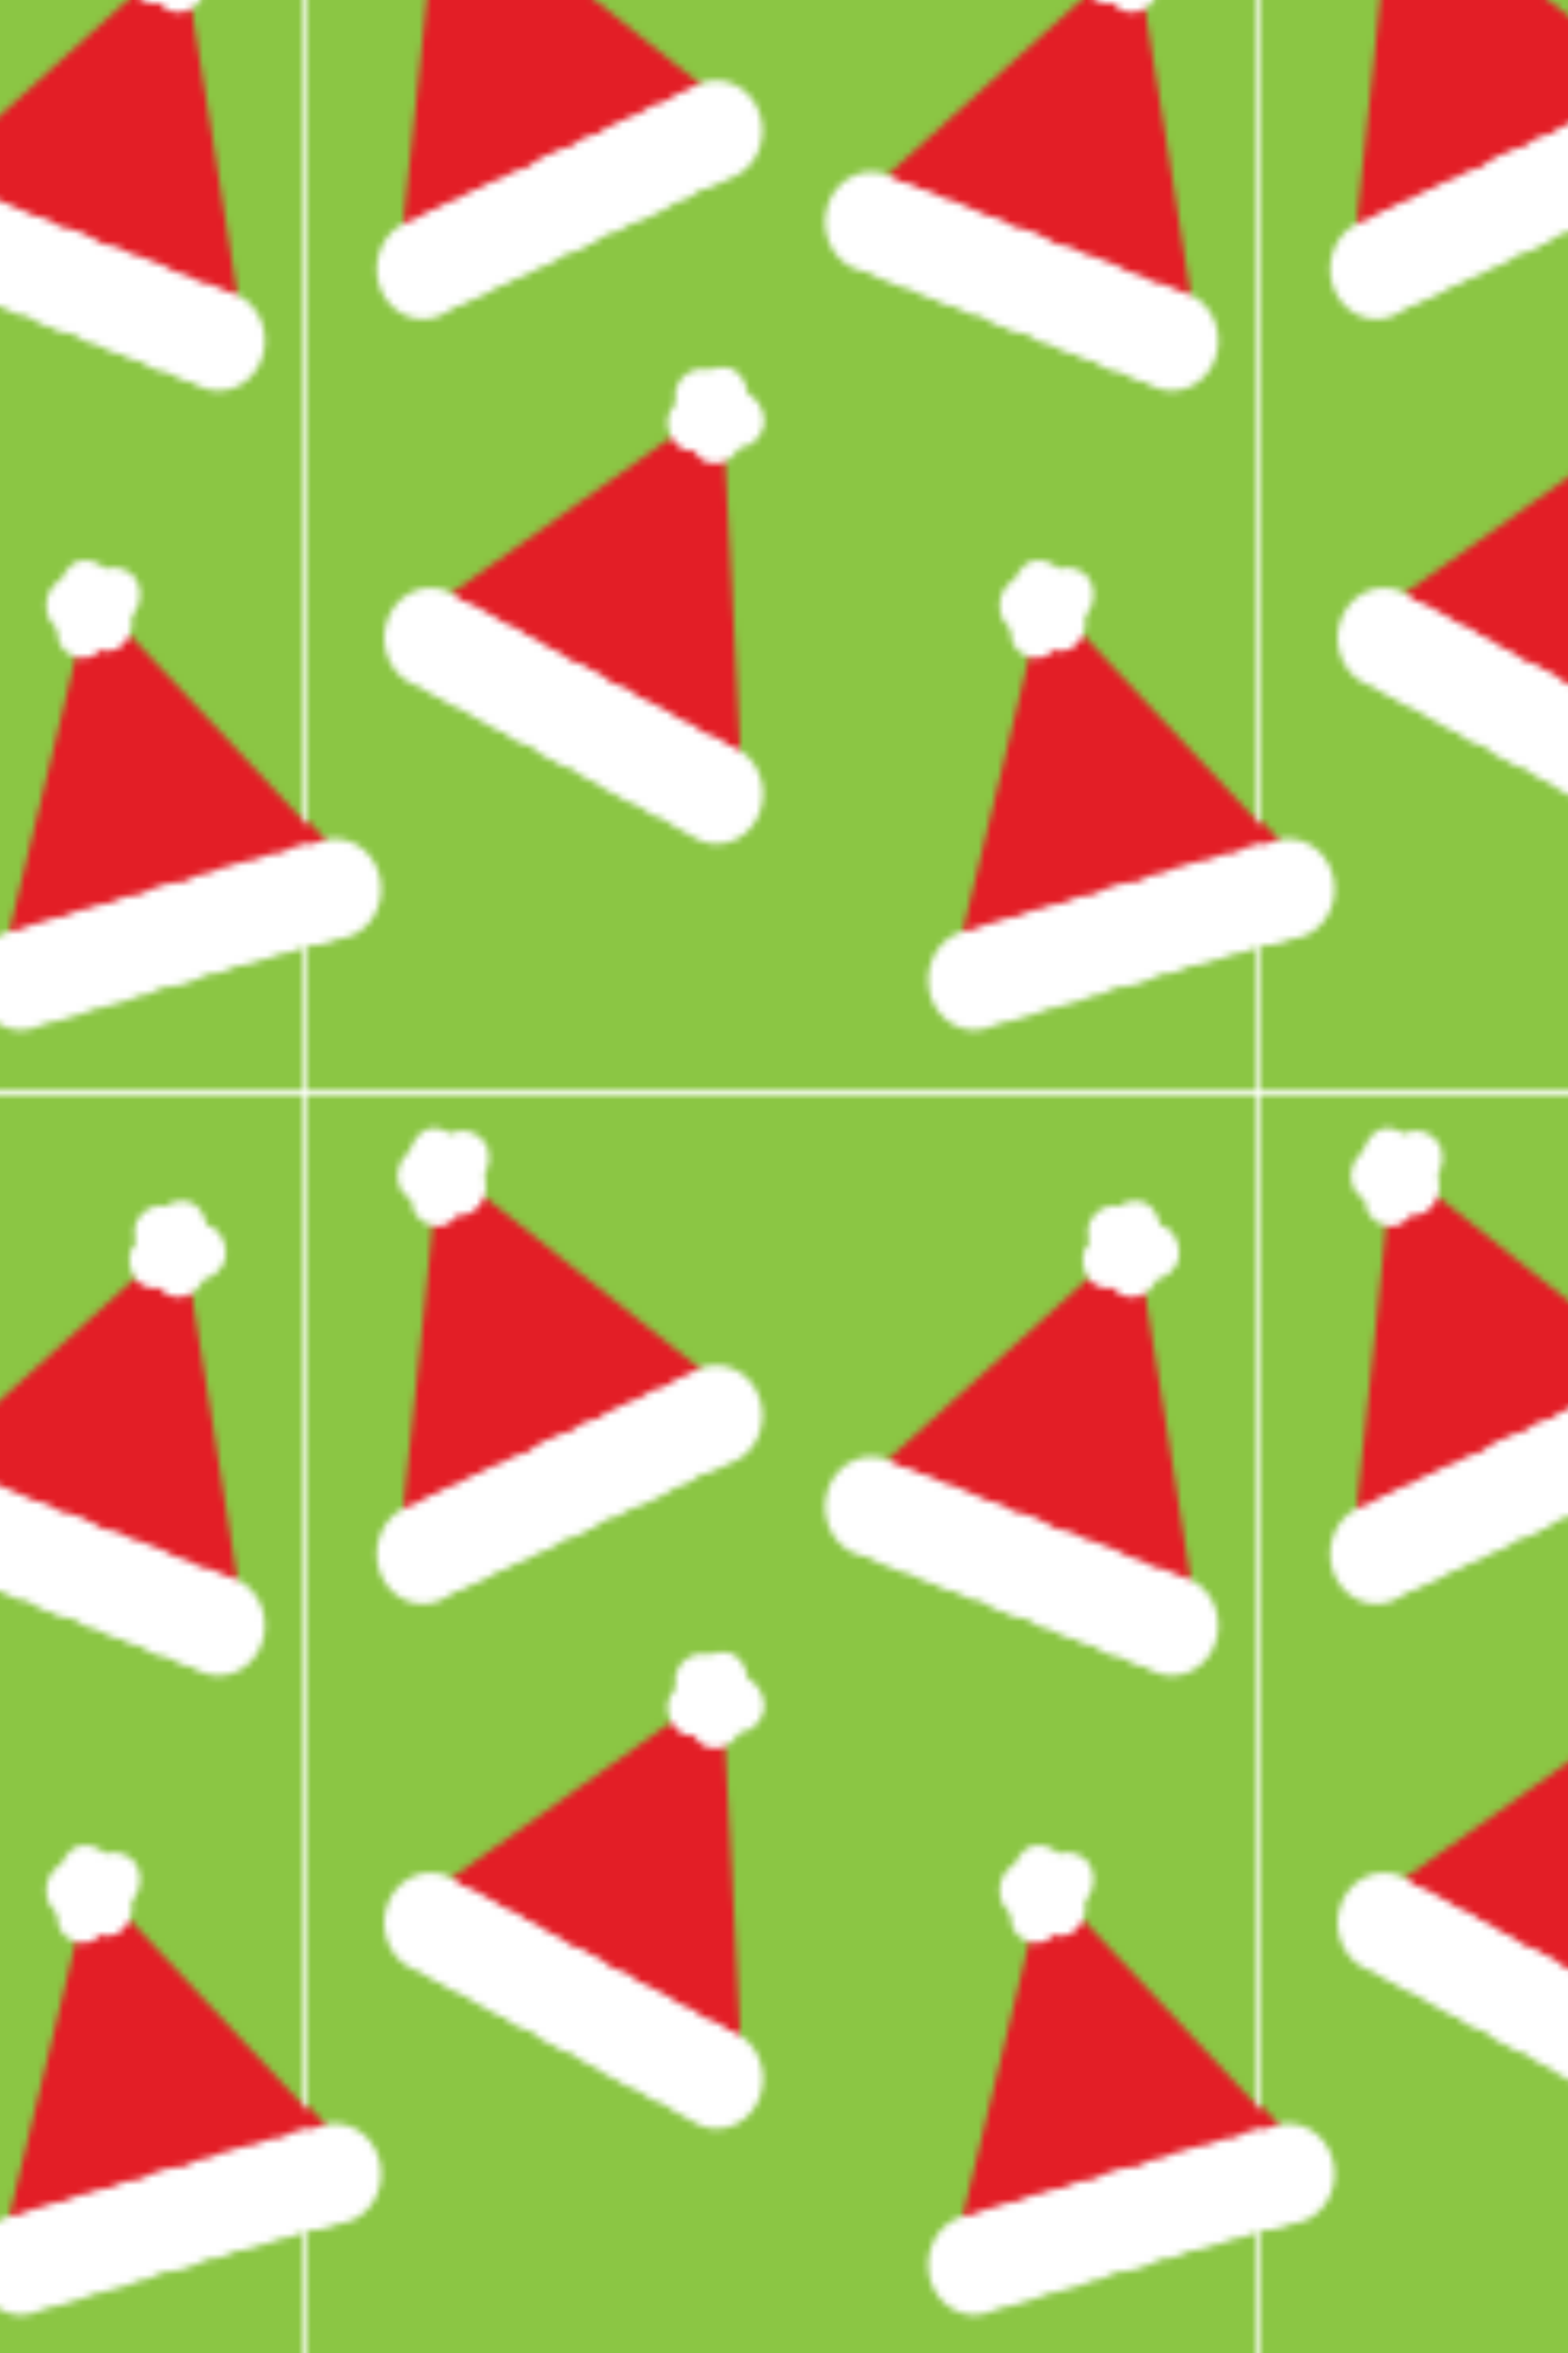 <?xml version="1.0" encoding="utf-8"?>
<!-- Generator: Adobe Illustrator 21.0.0, SVG Export Plug-In . SVG Version: 6.00 Build 0)  -->
<svg version="1.1" xmlns="http://www.w3.org/2000/svg" xmlns:xlink="http://www.w3.org/1999/xlink" x="0px" y="0px" width="600px"
	 height="900px" viewBox="0 0 600 900" enable-background="new 0 0 600 900" xml:space="preserve">
<pattern  x="-1688.2" width="149.3" height="186.2" patternUnits="userSpaceOnUse" id="santa_hats" viewBox="47.2 -186.2 149.3 186.2" overflow="visible">
	<g>
		<rect x="47.2" y="-186.2" fill="none" width="149.3" height="186.2"/>
		<g>
			<rect x="47.2" y="-186.2" fill="#8BC644" width="149.3" height="186.2"/>
			<g>
				<polygon fill="#E31E26" points="163.1,-72.3 182.4,-53.2 201.7,-34.1 175.5,-26.9 149.3,-19.7 156.2,-46 				"/>
				
					<ellipse transform="matrix(0.264 -0.965 0.965 0.264 127.458 134.927)" fill="#FFFFFF" cx="152.1" cy="-16.1" rx="7.3" ry="7.3"/>
				
					<ellipse transform="matrix(0.264 -0.965 0.965 0.264 131.312 137.868)" fill="#FFFFFF" cx="156" cy="-17.1" rx="7.3" ry="7.3"/>
				
					<ellipse transform="matrix(0.264 -0.965 0.965 0.264 134.547 140.336)" fill="#FFFFFF" cx="159.2" cy="-18" rx="7.3" ry="7.3"/>
				
					<ellipse transform="matrix(0.264 -0.965 0.965 0.264 138.401 143.277)" fill="#FFFFFF" cx="163.1" cy="-19.1" rx="7.3" ry="7.3"/>
				
					<ellipse transform="matrix(0.264 -0.965 0.965 0.264 141.636 145.745)" fill="#FFFFFF" cx="166.3" cy="-19.9" rx="7.3" ry="7.3"/>
				
					<ellipse transform="matrix(0.264 -0.965 0.965 0.264 145.49 148.685)" fill="#FFFFFF" cx="170.2" cy="-21" rx="7.3" ry="7.3"/>
				
					<ellipse transform="matrix(0.264 -0.965 0.965 0.264 150.115 152.214)" fill="#FFFFFF" cx="174.8" cy="-22.3" rx="7.3" ry="7.3"/>
				
					<ellipse transform="matrix(0.264 -0.965 0.965 0.264 152.579 154.095)" fill="#FFFFFF" cx="177.3" cy="-22.9" rx="7.3" ry="7.3"/>
				
					<ellipse transform="matrix(0.264 -0.965 0.965 0.264 157.204 157.623)" fill="#FFFFFF" cx="181.9" cy="-24.2" rx="7.3" ry="7.3"/>
				
					<ellipse transform="matrix(0.264 -0.965 0.965 0.264 161.165 160.646)" fill="#FFFFFF" cx="185.9" cy="-25.3" rx="7.3" ry="7.3"/>
				
					<ellipse transform="matrix(0.264 -0.965 0.965 0.264 164.292 163.032)" fill="#FFFFFF" cx="189" cy="-26.1" rx="7.3" ry="7.3"/>
				
					<ellipse transform="matrix(0.264 -0.965 0.965 0.264 168.254 166.055)" fill="#FFFFFF" cx="192.9" cy="-27.2" rx="7.3" ry="7.3"/>
				
					<ellipse transform="matrix(0.264 -0.965 0.965 0.264 172.682 169.434)" fill="#FFFFFF" cx="197.4" cy="-28.4" rx="7.3" ry="7.3"/>
				
					<ellipse transform="matrix(0.264 -0.965 0.965 0.264 176.006 171.97)" fill="#FFFFFF" cx="200.7" cy="-29.3" rx="7.3" ry="7.3"/>
				
					<ellipse transform="matrix(0.264 -0.965 0.965 0.264 185.888 102.467)" fill="#FFFFFF" cx="160.1" cy="-70.6" rx="4" ry="4"/>
				
					<ellipse transform="matrix(0.264 -0.965 0.965 0.264 189.975 102.87)" fill="#FFFFFF" cx="162.4" cy="-73.1" rx="4" ry="4"/>
				
					<ellipse transform="matrix(0.264 -0.965 0.965 0.264 192.251 107.879)" fill="#FFFFFF" cx="166.8" cy="-72" rx="4" ry="4"/>
				
					<ellipse transform="matrix(0.264 -0.965 0.965 0.264 187.436 109.746)" fill="#FFFFFF" cx="165.6" cy="-68" rx="4" ry="4"/>
				
					<ellipse transform="matrix(0.264 -0.965 0.965 0.264 183.583 106.805)" fill="#FFFFFF" cx="161.8" cy="-66.9" rx="4" ry="4"/>
			</g>
			<g>
				<polygon fill="#E31E26" points="112.3,-100.3 113.9,-73.2 115.4,-46 91.1,-58.3 66.9,-70.5 89.6,-85.4 				"/>
				
					<ellipse transform="matrix(0.893 -0.45 0.45 0.893 36.773 22.902)" fill="#FFFFFF" cx="66.5" cy="-65.9" rx="7.3" ry="7.3"/>
				
					<ellipse transform="matrix(0.893 -0.45 0.45 0.893 36.345 24.701)" fill="#FFFFFF" cx="70.1" cy="-64.1" rx="7.3" ry="7.3"/>
				
					<ellipse transform="matrix(0.893 -0.45 0.45 0.893 35.986 26.211)" fill="#FFFFFF" cx="73.1" cy="-62.6" rx="7.3" ry="7.3"/>
				
					<ellipse transform="matrix(0.893 -0.45 0.45 0.893 35.558 28.01)" fill="#FFFFFF" cx="76.7" cy="-60.8" rx="7.3" ry="7.3"/>
				
					<ellipse transform="matrix(0.893 -0.45 0.45 0.893 35.199 29.519)" fill="#FFFFFF" cx="79.7" cy="-59.2" rx="7.3" ry="7.3"/>
				
					<ellipse transform="matrix(0.893 -0.45 0.45 0.893 34.772 31.318)" fill="#FFFFFF" cx="83.2" cy="-57.4" rx="7.3" ry="7.3"/>
				
					<ellipse transform="matrix(0.893 -0.45 0.45 0.893 34.258 33.477)" fill="#FFFFFF" cx="87.5" cy="-55.3" rx="7.3" ry="7.3"/>
				
					<ellipse transform="matrix(0.893 -0.45 0.45 0.893 33.985 34.627)" fill="#FFFFFF" cx="89.8" cy="-54.1" rx="7.3" ry="7.3"/>
				
					<ellipse transform="matrix(0.893 -0.45 0.45 0.893 33.471 36.785)" fill="#FFFFFF" cx="94.1" cy="-52" rx="7.3" ry="7.3"/>
				
					<ellipse transform="matrix(0.893 -0.45 0.45 0.893 33.032 38.634)" fill="#FFFFFF" cx="97.7" cy="-50.1" rx="7.3" ry="7.3"/>
				
					<ellipse transform="matrix(0.893 -0.45 0.45 0.893 32.684 40.094)" fill="#FFFFFF" cx="100.6" cy="-48.7" rx="7.3" ry="7.3"/>
				
					<ellipse transform="matrix(0.893 -0.45 0.45 0.893 32.245 41.943)" fill="#FFFFFF" cx="104.3" cy="-46.8" rx="7.3" ry="7.3"/>
				
					<ellipse transform="matrix(0.893 -0.45 0.45 0.893 31.753 44.01)" fill="#FFFFFF" cx="108.4" cy="-44.8" rx="7.3" ry="7.3"/>
				
					<ellipse transform="matrix(0.893 -0.45 0.45 0.893 31.384 45.561)" fill="#FFFFFF" cx="111.5" cy="-43.2" rx="7.3" ry="7.3"/>
				<ellipse transform="matrix(0.893 -0.45 0.45 0.893 57.139 38.237)" fill="#FFFFFF" cx="109" cy="-101" rx="4" ry="4"/>
				
					<ellipse transform="matrix(0.893 -0.45 0.45 0.893 57.632 39.724)" fill="#FFFFFF" cx="112.3" cy="-101.3" rx="4" ry="4"/>
				
					<ellipse transform="matrix(0.893 -0.45 0.45 0.893 56.239 41.293)" fill="#FFFFFF" cx="114.9" cy="-97.6" rx="4" ry="4"/>
				
					<ellipse transform="matrix(0.893 -0.45 0.45 0.893 54.842 39.905)" fill="#FFFFFF" cx="111.3" cy="-95.3" rx="4" ry="4"/>
				
					<ellipse transform="matrix(0.893 -0.45 0.45 0.893 55.27 38.106)" fill="#FFFFFF" cx="107.8" cy="-97.1" rx="4" ry="4"/>
			</g>
			<g>
				<polygon fill="#E31E26" points="177.4,-165.9 182.1,-139.1 186.7,-112.3 161.2,-121.7 135.7,-131 156.6,-148.5 				"/>
				
					<ellipse transform="matrix(0.939 -0.344 0.344 0.939 51.723 39.018)" fill="#FFFFFF" cx="135.9" cy="-126.4" rx="7.3" ry="7.3"/>
				
					<ellipse transform="matrix(0.939 -0.344 0.344 0.939 51.48 40.392)" fill="#FFFFFF" cx="139.7" cy="-125" rx="7.3" ry="7.3"/>
				
					<ellipse transform="matrix(0.939 -0.344 0.344 0.939 51.276 41.544)" fill="#FFFFFF" cx="142.8" cy="-123.9" rx="7.3" ry="7.3"/>
				
					<ellipse transform="matrix(0.939 -0.344 0.344 0.939 51.032 42.918)" fill="#FFFFFF" cx="146.6" cy="-122.5" rx="7.3" ry="7.3"/>
				
					<ellipse transform="matrix(0.939 -0.344 0.344 0.939 50.828 44.071)" fill="#FFFFFF" cx="149.7" cy="-121.3" rx="7.3" ry="7.3"/>
				
					<ellipse transform="matrix(0.939 -0.344 0.344 0.939 50.584 45.444)" fill="#FFFFFF" cx="153.5" cy="-120" rx="7.3" ry="7.3"/>
				
					<ellipse transform="matrix(0.939 -0.344 0.344 0.939 50.292 47.092)" fill="#FFFFFF" cx="158" cy="-118.3" rx="7.3" ry="7.3"/>
				
					<ellipse transform="matrix(0.939 -0.344 0.344 0.939 50.136 47.97)" fill="#FFFFFF" cx="160.4" cy="-117.4" rx="7.3" ry="7.3"/>
				
					<ellipse transform="matrix(0.939 -0.344 0.344 0.939 49.844 49.619)" fill="#FFFFFF" cx="164.9" cy="-115.8" rx="7.3" ry="7.3"/>
				
					<ellipse transform="matrix(0.939 -0.344 0.344 0.939 49.594 51.03)" fill="#FFFFFF" cx="168.7" cy="-114.4" rx="7.3" ry="7.3"/>
				
					<ellipse transform="matrix(0.939 -0.344 0.344 0.939 49.396 52.145)" fill="#FFFFFF" cx="171.8" cy="-113.3" rx="7.3" ry="7.3"/>
				
					<ellipse transform="matrix(0.939 -0.344 0.344 0.939 49.146 53.557)" fill="#FFFFFF" cx="175.6" cy="-111.8" rx="7.3" ry="7.3"/>
				
					<ellipse transform="matrix(0.939 -0.344 0.344 0.939 48.866 55.135)" fill="#FFFFFF" cx="179.9" cy="-110.3" rx="7.3" ry="7.3"/>
				
					<ellipse transform="matrix(0.939 -0.344 0.344 0.939 48.656 56.319)" fill="#FFFFFF" cx="183.2" cy="-109.1" rx="7.3" ry="7.3"/>
				
					<ellipse transform="matrix(0.939 -0.344 0.344 0.939 67.733 49.676)" fill="#FFFFFF" cx="174" cy="-166.2" rx="4" ry="4"/>
				
					<ellipse transform="matrix(0.939 -0.344 0.344 0.939 68.169 50.775)" fill="#FFFFFF" cx="177.3" cy="-166.9" rx="4" ry="4"/>
				
					<ellipse transform="matrix(0.939 -0.344 0.344 0.939 67.189 52.017)" fill="#FFFFFF" cx="180.3" cy="-163.5" rx="4" ry="4"/>
				
					<ellipse transform="matrix(0.939 -0.344 0.344 0.939 66.076 51.033)" fill="#FFFFFF" cx="177" cy="-160.9" rx="4" ry="4"/>
				
					<ellipse transform="matrix(0.939 -0.344 0.344 0.939 66.319 49.659)" fill="#FFFFFF" cx="173.2" cy="-162.2" rx="4" ry="4"/>
			</g>
			<g>
				<polygon fill="#E31E26" points="67.9,-176.8 89.8,-160.6 111.6,-144.5 86.7,-133.6 61.8,-122.8 64.9,-149.8 				"/>
				
					<ellipse transform="matrix(0.401 -0.916 0.916 0.401 148.638 -11.928)" fill="#FFFFFF" cx="65.2" cy="-119.5" rx="7.3" ry="7.3"/>
				
					<ellipse transform="matrix(0.401 -0.916 0.916 0.401 152.299 -9.532)" fill="#FFFFFF" cx="68.9" cy="-121.1" rx="7.3" ry="7.3"/>
				
					<ellipse transform="matrix(0.401 -0.916 0.916 0.401 155.373 -7.521)" fill="#FFFFFF" cx="71.9" cy="-122.5" rx="7.3" ry="7.3"/>
				
					<ellipse transform="matrix(0.401 -0.916 0.916 0.401 159.034 -5.125)" fill="#FFFFFF" cx="75.6" cy="-124.1" rx="7.3" ry="7.3"/>
				
					<ellipse transform="matrix(0.401 -0.916 0.916 0.401 162.107 -3.115)" fill="#FFFFFF" cx="78.7" cy="-125.4" rx="7.3" ry="7.3"/>
				
					<ellipse transform="matrix(0.401 -0.916 0.916 0.401 165.769 -0.719)" fill="#FFFFFF" cx="82.3" cy="-127" rx="7.3" ry="7.3"/>
				
					<ellipse transform="matrix(0.401 -0.916 0.916 0.401 170.162 2.156)" fill="#FFFFFF" cx="86.7" cy="-129" rx="7.3" ry="7.3"/>
				
					<ellipse transform="matrix(0.401 -0.916 0.916 0.401 172.503 3.687)" fill="#FFFFFF" cx="89.1" cy="-130" rx="7.3" ry="7.3"/>
				
					<ellipse transform="matrix(0.401 -0.916 0.916 0.401 176.897 6.562)" fill="#FFFFFF" cx="93.5" cy="-131.9" rx="7.3" ry="7.3"/>
				
					<ellipse transform="matrix(0.401 -0.916 0.916 0.401 180.66 9.024)" fill="#FFFFFF" cx="97.2" cy="-133.5" rx="7.3" ry="7.3"/>
				
					<ellipse transform="matrix(0.401 -0.916 0.916 0.401 183.631 10.969)" fill="#FFFFFF" cx="100.2" cy="-134.8" rx="7.3" ry="7.3"/>
				
					<ellipse transform="matrix(0.401 -0.916 0.916 0.401 187.395 13.431)" fill="#FFFFFF" cx="104" cy="-136.5" rx="7.3" ry="7.3"/>
				
					<ellipse transform="matrix(0.401 -0.916 0.916 0.401 191.602 16.184)" fill="#FFFFFF" cx="108.2" cy="-138.3" rx="7.3" ry="7.3"/>
				
					<ellipse transform="matrix(0.401 -0.916 0.916 0.401 194.76 18.25)" fill="#FFFFFF" cx="111.3" cy="-139.7" rx="7.3" ry="7.3"/>
				
					<ellipse transform="matrix(0.401 -0.916 0.916 0.401 199.119 -44.963)" fill="#FFFFFF" cx="65.2" cy="-174.6" rx="4" ry="4"/>
				
					<ellipse transform="matrix(0.401 -0.916 0.916 0.401 202.824 -44.867)" fill="#FFFFFF" cx="67.1" cy="-177.4" rx="4" ry="4"/>
				
					<ellipse transform="matrix(0.401 -0.916 0.916 0.401 205.2 -40.507)" fill="#FFFFFF" cx="71.6" cy="-177.1" rx="4" ry="4"/>
				
					<ellipse transform="matrix(0.401 -0.916 0.916 0.401 200.988 -38.511)" fill="#FFFFFF" cx="71.1" cy="-172.8" rx="4" ry="4"/>
				
					<ellipse transform="matrix(0.401 -0.916 0.916 0.401 197.326 -40.907)" fill="#FFFFFF" cx="67.4" cy="-171.2" rx="4" ry="4"/>
			</g>
		</g>
		<g>
			<g>
				<polygon fill="#E31E26" points="13.8,-72.3 33.1,-53.2 52.4,-34.1 26.2,-26.9 0,-19.7 6.9,-46 				"/>
				
					<ellipse transform="matrix(0.264 -0.965 0.965 0.264 58.394 22.076)" fill="#FFFFFF" cx="43.7" cy="-27.2" rx="7.3" ry="7.3"/>
				
					<ellipse transform="matrix(0.264 -0.965 0.965 0.264 62.823 25.455)" fill="#FFFFFF" cx="48.1" cy="-28.4" rx="7.3" ry="7.3"/>
				
					<ellipse transform="matrix(0.264 -0.965 0.965 0.264 66.147 27.991)" fill="#FFFFFF" cx="51.4" cy="-29.3" rx="7.3" ry="7.3"/>
			</g>
		</g>
	</g>
</pattern>
<g id="Layer_2">
</g>
<g id="Layer_1">
	<pattern  id="SVGID_1_" xlink:href="#santa_hats" patternTransform="matrix(2.432 0 0 2.628 8601.158 11230.847)">
	</pattern>
	<rect x="-23.8" y="-1266.1" fill="url(#SVGID_1_)" width="628.8" height="3432.2"/>
</g>
</svg>
